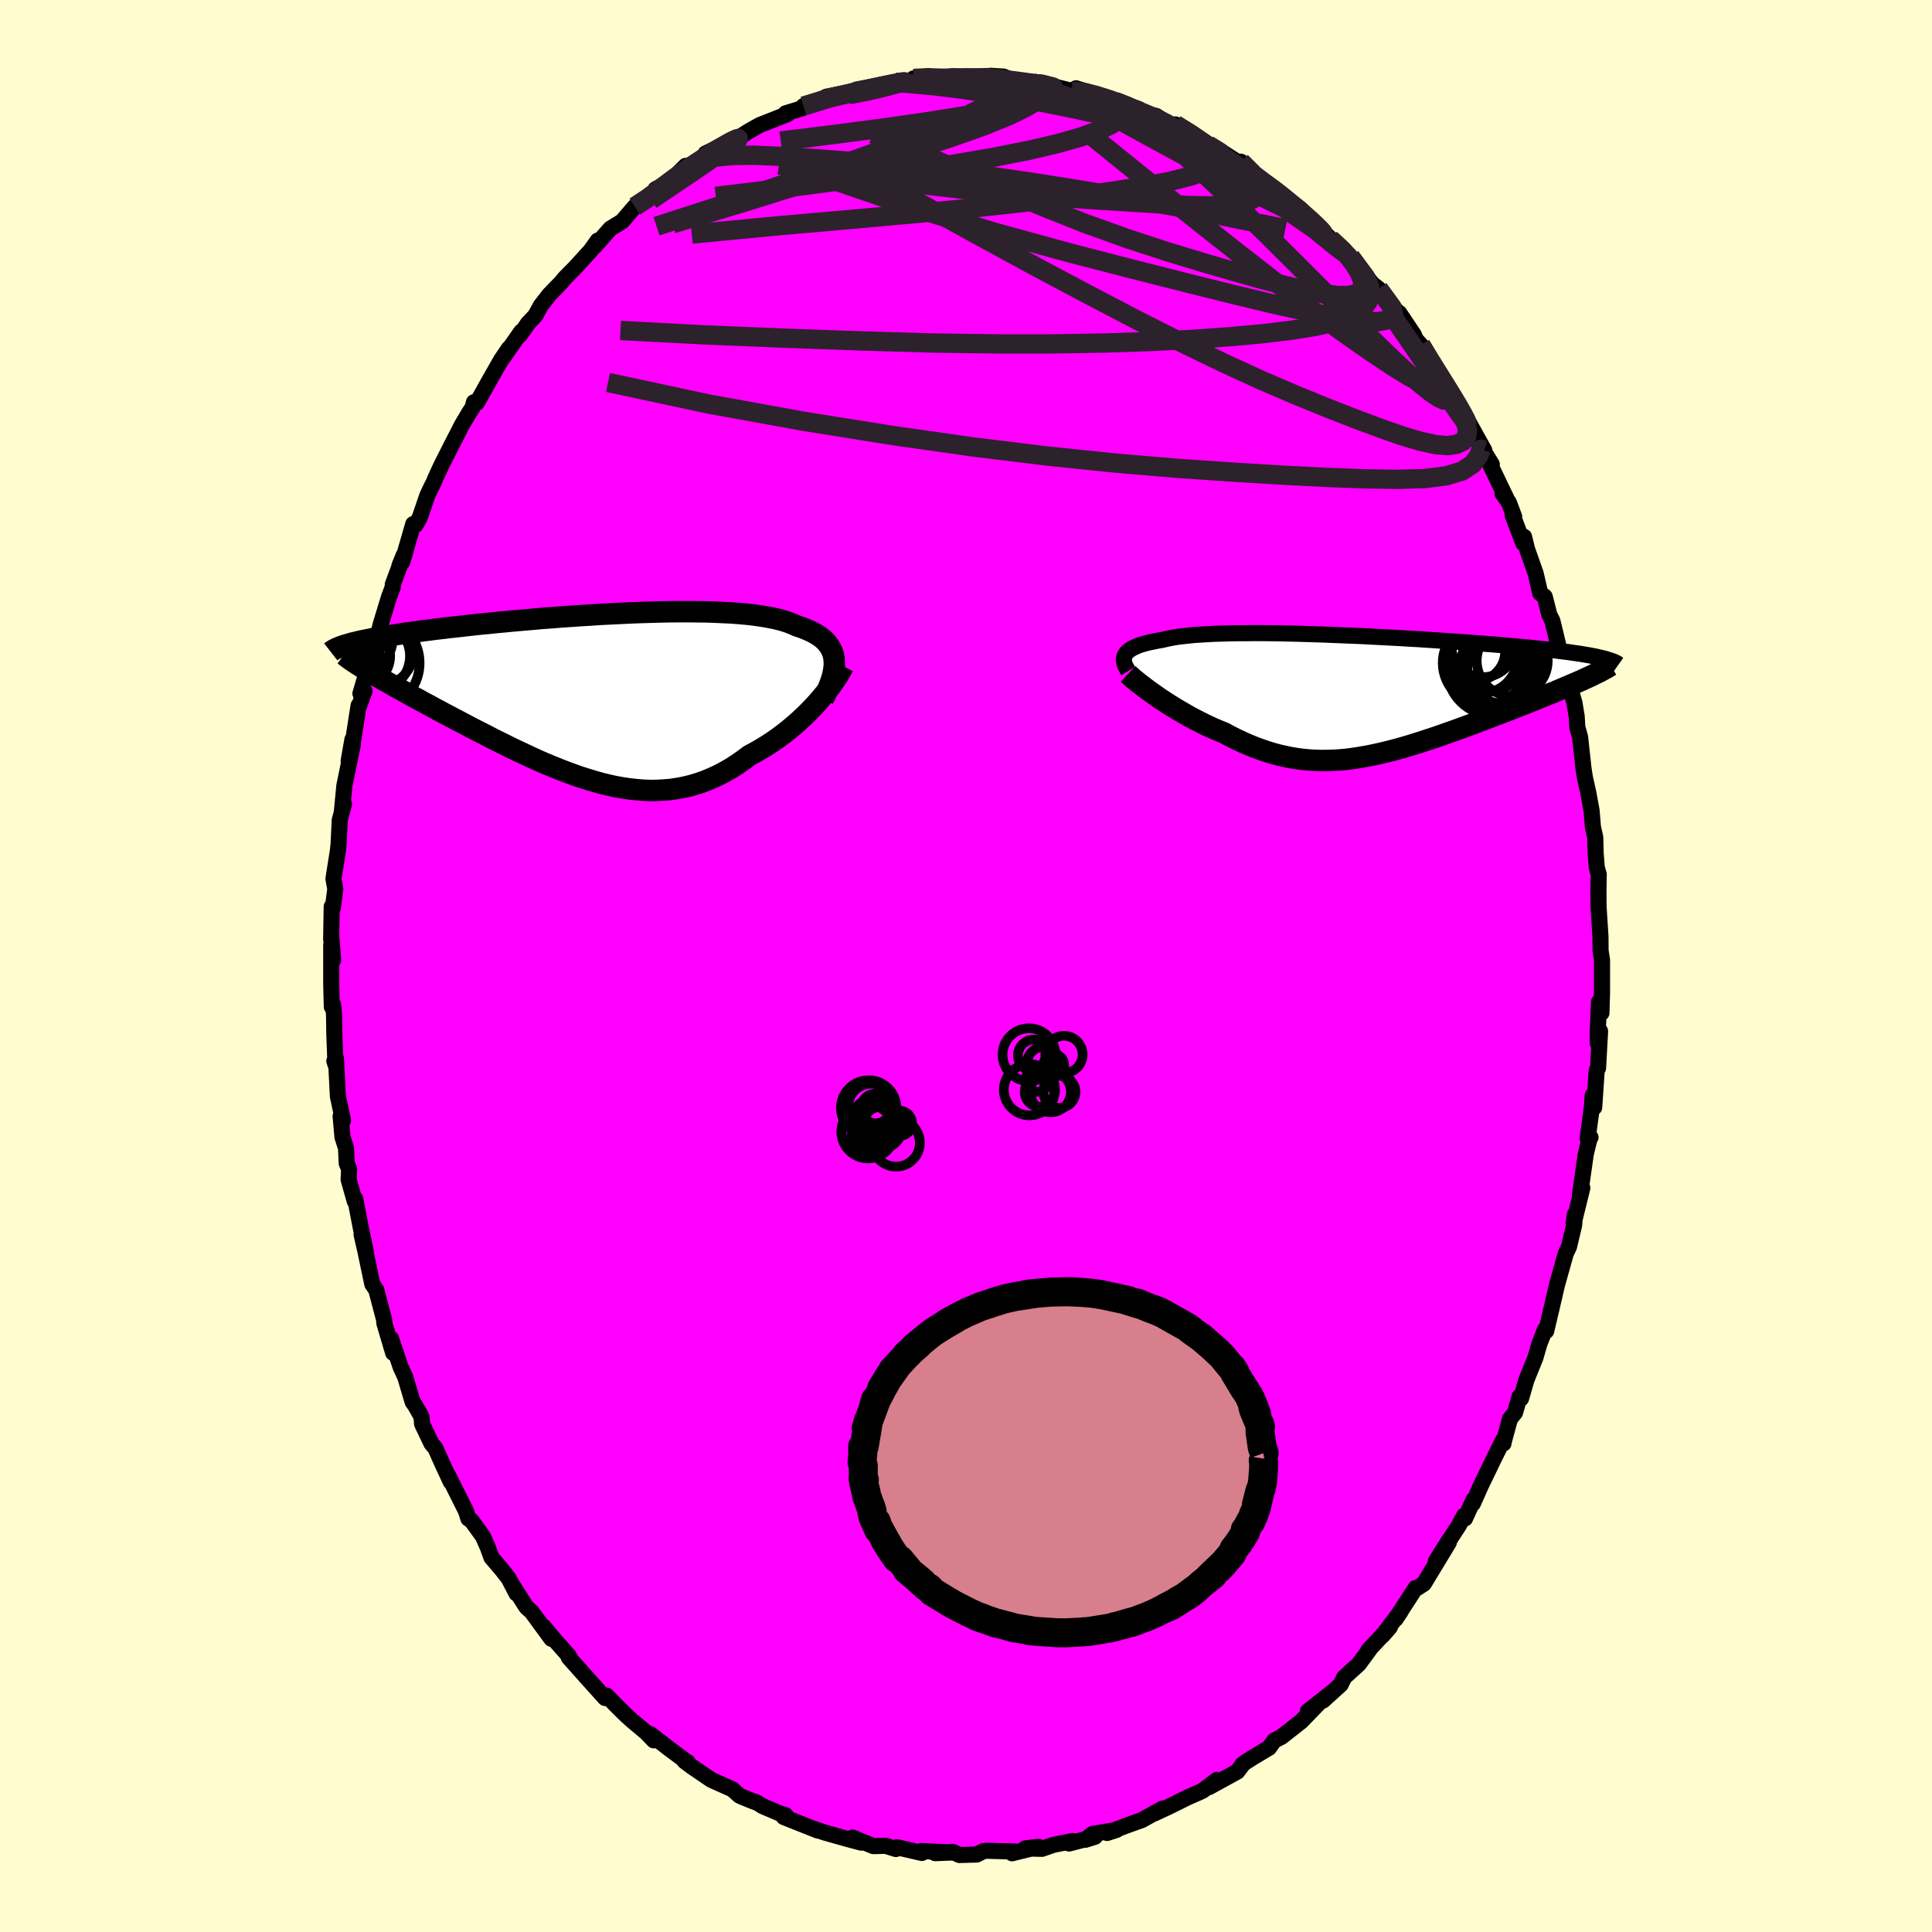 <svg xmlns="http://www.w3.org/2000/svg" width="500" height="500" viewBox="-100 -100 200 200"><defs><clipPath id="c"><path d="m25.28-3.71-.04-.32-.08-.31-.11-.3-.14-.28-.17-.27-.2-.26-.23-.25-.26-.23-.29-.22-.32-.2-.35-.2-.38-.18-.4-.17-.44-.17-.46-.15-.4-.18-.45-.18-.5-.16-.53-.15-.59-.13-.62-.12-.67-.11-.7-.1-.74-.08-.78-.07-.81-.06-.85-.04-.87-.04-.9-.03-.92-.01-.94-.01h-.97l-.98.01-.99.02-1.01.03-1.02.03-1.02.04-1.03.05-1.03.05-1.03.05-1.02.07-1.02.06-1.02.07-1 .07-1 .08-.98.07-.97.09-.95.08-.93.08-.92.09-.89.08-.87.09-.85.08-.83.09-.8.09-.78.09-.76.08-.72.09-.71.08-.68.09-.65.08-.63.09-.6.08-.58.08-.56.09-.53.08-.51.08-.49.08-.47.08-.45.08-.42.08-.4.08-.39.08-.36.07-.34.08-.32.08-.3.07-.28.08-.26.08 2.15 2.69.33.19.33.2.36.21.36.21.38.22.4.22.41.23.42.24.44.24.45.25.46.26.47.26.49.26.5.28.51.27.53.29.54.29.56.3.57.3.58.31.6.31.61.32.62.33.63.32.65.33.65.34.66.33.67.33.68.34.69.33.69.32.7.33.7.32.71.31.72.3.72.29.72.28.73.27.73.26.73.23.73.22.73.21.73.18.73.16.73.13.73.11.73.08.73.06.72.03.72-.01.72-.04.72-.06.71-.11.7-.13.7-.17.7-.21.69-.24.68-.28.68-.31.67-.35.67-.38.65-.42.65-.45.64-.48.55-.29.54-.31.54-.32.52-.34.51-.34.51-.37.49-.37.48-.38.47-.4.46-.4.44-.41.43-.41.41-.42.39-.41.38-.42"/></clipPath><clipPath id="b"><path d="m-24.36-4.09.08-.14.11-.14.13-.13.16-.12.18-.12.21-.12.23-.1.25-.11.28-.1.31-.09.33-.09.35-.08.38-.08.4-.08.43-.07.37-.09.41-.09.44-.08.49-.08.53-.06.56-.06.6-.06.64-.04.67-.04.71-.04.73-.02.77-.02.79-.02h.83l.84-.01h.87l.89.01.91.01.92.02.94.02.95.03.96.03.97.03.97.04.98.04.98.04.98.04.97.05.97.05.97.05.95.05.95.06.94.05.92.06.91.06.89.06.87.06.86.06.84.06.82.06.79.06.78.06.75.06.73.07.7.06.68.06.66.06.64.06.61.07.59.06.56.06.55.06.52.07.5.06.48.06.46.07.44.06.41.06.4.07.37.06.35.07.33.06.31.07.29.07-1.64 2.15-.34.16-.37.16-.37.16-.39.17-.41.17-.42.18-.43.18-.44.19-.46.18-.47.2-.48.19-.49.2-.5.2-.52.21-.52.2-.54.21-.55.22-.56.22-.58.22-.58.22-.6.23-.6.23-.61.23-.62.23-.62.23-.63.23-.64.23-.64.22-.64.23-.64.22-.65.21-.65.22-.65.2-.64.2-.65.19-.65.18-.65.17-.65.16-.65.15-.65.14-.64.12-.64.11-.64.1-.64.08-.64.06-.64.04-.64.02-.63.01-.64-.02-.63-.03-.63-.06-.64-.08-.63-.1-.63-.13-.63-.14-.64-.17-.63-.19-.63-.22-.64-.23-.64-.26-.63-.28-.64-.3-.64-.32-.63-.34-.52-.21-.52-.22-.51-.23-.5-.24-.5-.25-.49-.25-.49-.26-.47-.27-.47-.27-.46-.27-.45-.28-.44-.27-.42-.28-.42-.27-.39-.28"/></clipPath><filter id="a"><feTurbulence baseFrequency=".05" numOctaves="3" result="noise" type="noise"/><feDisplacementMap in="SourceGraphic" in2="noise" scale="2"/></filter></defs><rect width="100%" height="100%" x="-100" y="-100" fill="#FFFDD0"/><path fill="#F0F" stroke="#000" stroke-linejoin="round" stroke-width="1.667" d="M65.84 1.62v1.16l-.06 2.08-.25-1.15-.14 3.28.01 1 .24-1.24-.21 3.82-.14.24-.26 3.83-.15-1.26-.1 1.34-.43 3.12.3-.1h-.07l-.42 1.73-.61 4.27.25-.76-.89 3.62.12-.87-.07 1.07-.54 2.27-.33.69-.92 3.29-.57 2.46-.54 2.28-.12-.15-.45 1.14-.12.3-.43 1.48-.93 2.3-.55 1.91-.15-.2-.47 1.65-.53.67-.61 2.23-.06.31-.05-.34-1.08 2.19-1.21 2.51-.83 1.86.07-.39-.88 1.93-.09-.29-.55 1.01-1.48 2.27-.91 1.46 1.35-1.96-2.58 4.26-.71.46-.15-.01-2.07 3.21.51-.76-1.85 2.46.75-.86-.19.22-2.04 2.18.33-.37-1.31 1.79-1.51 1.37-.37.75-1.83 1.66.9-.83-2.46 1.93 1.31-1.02-1.99 2.06-2.06 1.62-.75.38-.54.75-1.67 1-.71.45-.39.29-.02.07-.49.65L25.16 85l.82-.75-1.46 1.11-.22.11-1.3.57-1.94.96-1.56.73.83-.5-2.12 1.18-1.4.5-2.21.84.99-.32-2.49.42-.76.61 1.01-.32-2.68.7.39-.26-2.02.4-1.18.41-1.74-.04 1.38-.17-2.73.67.31-.18-2.91-.08-.38.04-.68.35-1.79.05-.7-.32-1.81.13 1.76-.07-3.19-.15.05.2-2.56-.59-.13.18-1.05-.33-1.28.03-1.23-.5-.9-.39.88.53-1.43-.38-2.37-.67-1.12-.38.42.18-3.52-1.4.19-.19-.72-.23-1.66-.71-.63-.39-.21-.05-1.38-.56-.21-.11-.7-.63-2.19-.98-1.98-1.35-.79-.59.33.11-.27-.17-1.76-1.31-1.79-1.4.31.62-.8-.83-1.46-1.22-.65-.59-.99-.98-.98-1.01-.16.25-2.06-2.29.51.57-2.22-2.49.09.03-.05-.16-1.45-1.63-1.2-1.43.82 1.27-2.05-2.8-.53-.47-1.54-2.41.51.99-.81-1.56-.63-.81-1.16-1.37-.38-1.05-.5-1.13-1.18-1.62-.32-.21-.24-.76-1.87-3.74.28.69-.9-1.94-.69-1.55-.4-.46-.98-2.06-.05-.73-.68-1.19-.24-.33-.77-2.59-.47-1.01-.73-2.16-.26-.8.21 1.47-.92-3.1-.01-.31-.82-3.11-.41-.6-.72-3.43-.39-1.72.45 1.86-.57-2.73-.54-2.82-.05.25-.63-2.23.05-1.08-.25-.61-.07-1.56-.37-1.16-.19-2.16.25.44-.53-2.47-.2-3.94-.17.26.12.38-.12-3.14-.03-2.02-.1-1.06-.13.24-.06-2.28v-4.17l.2 1.6-.2-2.51-.01.37.06-3.39.11.16.26-1.98-.19-1.06.46-2.92.07-.65.12-2.5.44-1.66-.22.77.26-2.69.87-4.23-.43 1.7.39-2.23-.13 1.44.77-4.96.03.1.58-1.61-.42.26 1.12-3.8.34-1.26.28-.65.38-1.52.84-2.75.4-1.08-.01-.23 1.12-3-.43 1.06.29-.37 1.14-3.94.24.09.43-.75.79-2.31.21-.45.47-.95.14-.35.6-1.3 1.12-2.22 1.06-2.06.73-1.23.35-.53.14-.55.32.04 1.43-2.56 1.08-1.89.78-1.15-.85 1.3 2.14-3.05-.13.34.83-1.2.75-.79.57-1.04.88-1.13 1.24-1.28.39-.47.99-1 1.68-1.84-.05.07.77-1.09-.31.6 1.62-1.84 1.2-.73 1.32-1.54 1.68-1.09.54-.26-.07-.45 1.45-.77 1.67-1.65.36.15 1.6-.97.1-.46.89-.43 1.33-.68 1.25-.48-.53.28 1.45-.95 1.21-.68 2.91-1.15-.22-.07 1.74-.53.1-.22 1.43-.34.95-.63 1.57-.31-1.58.69.44-.41 2.37-.56.33-.15 1.4-.27 2.57-.49.43.12.08-.26 1.31.17.1-.42 1.57-.23.58.28 1.93-.28 2.93.31.99-.36-2.17.3 2.21-.29 1.29.08 1.14.52 1.24.17.77.02 1.2.01.27.16 2.13.52.3.11.44-.3 2.84.91.79.19.4.24 2.47.81-1.15-.19 2.01.73-1.27-.37 2.23.55 1.87 1.27.09-.4 1.85 1 1.51 1.26.03-.14 1.45.74 1.87 1.21.02-.21h.06l1.41 1.42 1.16.92.39.2 1.02.72.92.95.73.28.5.37 1.55 1.57 2.44 2.38-1.62-1.44 2.26 1.83-.39-.15.8.69.17.1 3.14 3.9-1.37-1.46 1.14.87 2.55 3.14-.41-.63 1.52 2.27.18.45.53.59 1.02 1.6-.07.2.8.86 1.5 2.43-.43-.35 1.28 1.69 1.07 1.96 1.4 2.51-.79-1.1 1.57 2.55-.46-.58 2 4.17-.43-.57.65.92.56 1.49-.16-.15 1.1 2.9.08-.67.31 1.27.89 2.52.47 2.04.47.37.48 1.88.31.61.8 3.3v-.31l-.21-.22.75 2.45.29 1.02.65 2.22.24 1.45.06 1.11.29 1.02.35 3.23.15.96.35 1.57.34 1.85.14 1.7.24 1.07.04 1.65.12 1.49.1.36.1.32-.03 1.85.01 1.49.2 3.11.01 1.46.15.96v3.41" filter="url(#a)"/><path fill="#fff" d="m-24.36-4.09.08-.14.11-.14.13-.13.16-.12.18-.12.21-.12.23-.1.25-.11.28-.1.31-.09.33-.09.35-.08.38-.08.4-.08.43-.07.37-.09.41-.09.44-.08.49-.08.53-.06.56-.06.6-.06.64-.04.67-.04.71-.04.73-.02.77-.02.79-.02h.83l.84-.01h.87l.89.01.91.01.92.02.94.02.95.03.96.03.97.03.97.04.98.04.98.04.98.04.97.05.97.05.97.05.95.05.95.06.94.05.92.06.91.06.89.06.87.06.86.06.84.06.82.06.79.06.78.06.75.06.73.07.7.06.68.06.66.06.64.06.61.07.59.06.56.06.55.06.52.07.5.06.48.06.46.07.44.06.41.06.4.07.37.06.35.07.33.06.31.07.29.07-1.64 2.15-.34.16-.37.16-.37.16-.39.17-.41.17-.42.18-.43.18-.44.19-.46.18-.47.2-.48.19-.49.2-.5.2-.52.21-.52.2-.54.21-.55.22-.56.22-.58.22-.58.22-.6.23-.6.23-.61.23-.62.23-.62.23-.63.23-.64.23-.64.22-.64.23-.64.22-.65.21-.65.22-.65.2-.64.2-.65.19-.65.18-.65.17-.65.16-.65.15-.65.14-.64.12-.64.11-.64.1-.64.08-.64.06-.64.04-.64.02-.63.01-.64-.02-.63-.03-.63-.06-.64-.08-.63-.1-.63-.13-.63-.14-.64-.17-.63-.19-.63-.22-.64-.23-.64-.26-.63-.28-.64-.3-.64-.32-.63-.34-.52-.21-.52-.22-.51-.23-.5-.24-.5-.25-.49-.25-.49-.26-.47-.27-.47-.27-.46-.27-.45-.28-.44-.27-.42-.28-.42-.27-.39-.28" filter="url(#a)" transform="translate(40.82 -28.09)"/><path fill="#fff" d="m25.28-3.71-.04-.32-.08-.31-.11-.3-.14-.28-.17-.27-.2-.26-.23-.25-.26-.23-.29-.22-.32-.2-.35-.2-.38-.18-.4-.17-.44-.17-.46-.15-.4-.18-.45-.18-.5-.16-.53-.15-.59-.13-.62-.12-.67-.11-.7-.1-.74-.08-.78-.07-.81-.06-.85-.04-.87-.04-.9-.03-.92-.01-.94-.01h-.97l-.98.01-.99.02-1.01.03-1.02.03-1.02.04-1.03.05-1.03.05-1.03.05-1.02.07-1.02.06-1.02.07-1 .07-1 .08-.98.07-.97.09-.95.08-.93.08-.92.09-.89.08-.87.09-.85.08-.83.09-.8.09-.78.09-.76.08-.72.09-.71.08-.68.09-.65.08-.63.09-.6.08-.58.08-.56.09-.53.08-.51.08-.49.08-.47.08-.45.08-.42.08-.4.08-.39.08-.36.07-.34.08-.32.08-.3.07-.28.08-.26.08 2.15 2.69.33.19.33.2.36.21.36.21.38.22.4.22.41.23.42.24.44.24.45.25.46.26.47.26.49.26.5.28.51.27.53.29.54.29.56.3.57.3.58.31.6.31.61.32.62.33.63.32.65.33.65.34.66.33.67.33.68.34.69.33.69.32.7.33.7.32.71.31.72.3.72.29.72.28.73.27.73.26.73.23.73.22.73.21.73.18.73.16.73.13.73.11.73.08.73.06.72.03.72-.01.72-.04.72-.06.71-.11.7-.13.7-.17.7-.21.69-.24.68-.28.68-.31.67-.35.67-.38.65-.42.65-.45.64-.48.55-.29.54-.31.54-.32.52-.34.51-.34.51-.37.49-.37.48-.38.47-.4.46-.4.44-.41.43-.41.41-.42.39-.41.38-.42" filter="url(#a)" transform="translate(-38.93 -27.99)"/><g fill="none" stroke="#000" transform="translate(40.82 -28.09)"><path stroke-linejoin="round" stroke-width="1.667" d="m-24.02-2.45-.12-.19-.1-.18-.09-.17-.07-.17-.04-.17-.03-.16-.01-.16.02-.15.04-.15.06-.14.08-.14.11-.14.13-.13.16-.12.18-.12.21-.12.23-.1.25-.11.28-.1.31-.09.33-.09.35-.08.38-.08.4-.08.43-.07.37-.09.41-.09.44-.08.49-.08.53-.06.56-.06.6-.06.64-.04.67-.04.71-.04.73-.02.77-.02.79-.02h.83l.84-.01h.87l.89.01.91.01.92.02.94.02.95.03.96.03.97.03.97.04.98.04.98.04.98.04.97.05.97.05.97.05.95.05.95.06.94.05.92.06.91.06.89.06.87.06.86.06.84.06.82.06.79.06.78.06.75.06.73.07.7.06.68.06.66.06.64.06.61.07.59.06.56.06.55.06.52.07.5.06.48.06.46.07.44.06.41.06.4.07.37.06.35.07.33.06.31.07.29.07.27.06.24.07.23.07.21.07.19.06.17.07.15.07.14.07.11.07.1.07" filter="url(#a)"/><path stroke-linejoin="round" stroke-width="2.222" d="m-24.04-2.15.17.16.2.18.23.2.26.21.28.23.31.23.32.25.35.26.36.26.39.27.39.28.42.27.42.28.44.27.45.28.46.27.47.27.47.27.49.26.49.25.5.25.5.24.51.23.52.22.52.21.63.34.64.32.64.3.63.28.64.26.64.23.63.22.63.19.64.17.63.14.63.13.63.1.64.08.63.06.63.03.64.02.63-.01.64-.02.64-.04.64-.06.64-.08.64-.1.64-.11.64-.12.65-.14.65-.15.65-.16.65-.17.65-.18.65-.19.64-.2.65-.2.65-.22.65-.21.64-.22.64-.23.64-.22.64-.23.63-.23.62-.23.62-.23.61-.23.6-.23.6-.23.58-.22.58-.22.56-.22.55-.22.54-.21.52-.2.52-.21.5-.2.49-.2.48-.19.47-.2.46-.18.44-.19.43-.18.42-.18.41-.17.39-.17.37-.16.37-.16.34-.16.33-.15.32-.15.3-.15.29-.14.27-.13.25-.14.24-.13.22-.12.21-.13.2-.12" filter="url(#a)"/><circle cx="12.536" cy="-3.89" r="3.746" clip-path="url(#b)" filter="url(#a)"/><circle cx="12.906" cy="-3.285" r="4.376" clip-path="url(#b)" filter="url(#a)"/><circle cx="14.331" cy="-2.425" r="3.436" clip-path="url(#b)" filter="url(#a)"/><circle cx="13.591" cy="-3.495" r="3.114" clip-path="url(#b)" filter="url(#a)"/><circle cx="11.921" cy="-4.48" r="3.074" clip-path="url(#b)" filter="url(#a)"/><circle cx="15.726" cy="-3.51" r="3.678" clip-path="url(#b)" filter="url(#a)"/><circle cx="14.656" cy="-2.67" r="3.584" clip-path="url(#b)" filter="url(#a)"/><circle cx="12.721" cy="-5.125" r="3.312" clip-path="url(#b)" filter="url(#a)"/><circle cx="13.761" cy="-2.655" r="4.792" clip-path="url(#b)" filter="url(#a)"/><circle cx="13.736" cy="-1.95" r="3.452" clip-path="url(#b)" filter="url(#a)"/></g><g fill="none" stroke="#000" transform="translate(-38.93 -27.99)"><path stroke-linejoin="round" stroke-width="2.222" d="m24.15.34.24-.47.21-.46.18-.44.16-.43.13-.41.1-.4.07-.38.05-.37.01-.35-.02-.34-.04-.32-.08-.31-.11-.3-.14-.28-.17-.27-.2-.26-.23-.25-.26-.23-.29-.22-.32-.2-.35-.2-.38-.18-.4-.17-.44-.17-.46-.15-.4-.18-.45-.18-.5-.16-.53-.15-.59-.13-.62-.12-.67-.11-.7-.1-.74-.08-.78-.07-.81-.06-.85-.04-.87-.04-.9-.03-.92-.01-.94-.01h-.97l-.98.01-.99.02-1.01.03-1.02.03-1.02.04-1.03.05-1.03.05-1.03.05-1.02.07-1.02.06-1.02.07-1 .07-1 .08-.98.07-.97.09-.95.08-.93.08-.92.09-.89.08-.87.09-.85.08-.83.09-.8.09-.78.09-.76.08-.72.09-.71.08-.68.09-.65.08-.63.09-.6.08-.58.08-.56.09-.53.08-.51.08-.49.08-.47.08-.45.08-.42.08-.4.08-.39.08-.36.07-.34.08-.32.08-.3.07-.28.08-.26.08-.24.07-.23.08-.2.07-.19.08-.17.07-.16.08-.14.07-.12.08-.11.07-.09.07" filter="url(#a)"/><path stroke-linejoin="round" stroke-width="2.222" d="m26.23-3.05-.15.28-.17.31-.19.33-.23.35-.25.37-.27.38-.3.39-.32.4-.34.41-.36.42-.38.42-.39.41-.41.42-.43.41-.44.41-.46.4-.47.4-.48.38-.49.37-.51.37-.51.34-.52.34-.54.32-.54.31-.55.29-.64.48-.65.45-.65.42-.67.38-.67.35-.68.31-.68.28-.69.24-.7.21-.7.17-.7.13-.71.11-.72.06-.72.04-.72.01-.72-.03-.73-.06-.73-.08-.73-.11-.73-.13-.73-.16-.73-.18-.73-.21-.73-.22-.73-.23-.73-.26-.73-.27-.72-.28-.72-.29-.72-.3-.71-.31-.7-.32-.7-.33-.69-.32-.69-.33-.68-.34-.67-.33-.66-.33-.65-.34-.65-.33-.63-.32-.62-.33-.61-.32-.6-.31-.58-.31-.57-.3-.56-.3-.54-.29-.53-.29-.51-.27-.5-.28-.49-.26-.47-.26-.46-.26-.45-.25-.44-.24-.42-.24-.41-.23-.4-.22-.38-.22-.36-.21-.36-.21-.33-.2-.33-.19-.31-.19-.29-.18-.28-.18-.26-.17-.25-.16-.24-.16-.22-.16-.21-.15-.19-.15-.19-.14" filter="url(#a)"/><circle cx="-21.902" cy="-4.633" r="3.662" clip-path="url(#c)" filter="url(#a)"/><circle cx="-25.087" cy="-3.038" r="3.526" clip-path="url(#c)" filter="url(#a)"/><circle cx="-26.017" cy="-3.248" r="4.168" clip-path="url(#c)" filter="url(#a)"/><circle cx="-23.517" cy="-5.753" r="3.076" clip-path="url(#c)" filter="url(#a)"/><circle cx="-23.902" cy="-4.123" r="3.224" clip-path="url(#c)" filter="url(#a)"/><circle cx="-25.582" cy="-5.993" r="3.292" clip-path="url(#c)" filter="url(#a)"/><circle cx="-22.272" cy="-4.098" r="3.646" clip-path="url(#c)" filter="url(#a)"/><circle cx="-26.557" cy="-6.298" r="3.684" clip-path="url(#c)" filter="url(#a)"/><circle cx="-22.567" cy="-3.378" r="4.934" clip-path="url(#c)" filter="url(#a)"/><circle cx="-25.317" cy="-6.503" r="4.012" clip-path="url(#c)" filter="url(#a)"/></g><g fill="none" stroke="#2C222B" stroke-linejoin="round" stroke-width="2"><path d="m53.65-53.39-.33-.11-.25.69-.61.84-1.1.73-1.66.5-2.22.28-2.8.08-3.37-.05-3.95-.15-4.54-.23-5.15-.31-5.78-.4-6.41-.54-7.06-.73-7.74-.95-8.43-1.2-9.12-1.46-9.8-1.78-10.39-2.23M7.05-91.36l.79.11.44.27.1.38-.29.45-.72.58-1.23.72-1.82.88-2.52 1.02-3.28 1.16-4.1 1.32-4.97 1.54-5.84 1.81-6.65 2.08-7.34 2.21m61.41-4.09.59.39.79.59.84.66.85.7.84.72.77.68.61.58.41.41.2.24v.08l-.18-.06-.35-.19-.55-.33-.79-.53-1.08-.75-1.44-1.03-1.86-1.37-2.32-1.77-2.91-2.29" filter="url(#a)"/><path d="m28.46-83.26 1.12 1.12.69.74.34.54.07.45-.17.4-.41.39-.68.36-.98.3-1.37.2-1.8.08-2.27-.05-2.73-.15-3.2-.2-3.68-.23-4.18-.28-4.66-.35-5.15-.49-5.63-.66-6.21-.84-6.93-.99m30.32-7.64 1.07.07 1.43.36 1.3.41 1.09.39.93.36.78.32.71.3.67.28.66.29.62.29.54.27.4.23.19.16-.07.06-.38-.05-.71-.18-1.06-.29-1.38-.4-1.69-.51-1.98-.62-2.28-.75-2.6-.86" filter="url(#a)"/><path d="m-7.35-91.49.51.06.89.07 1.27.11 1.61.16 1.93.23 2.19.31 2.34.36 2.35.4 2.26.41 2.15.43 2.08.44 2.02.45 1.95.46 1.79.41 1.54.32 1.24.18.8-.05M25.06-85l1.18.73.51.57-.17.44-.67.45-1.1.51-1.56.53-2.08.53-2.66.51-3.27.51-3.89.53-4.55.55-5.25.58-6.04.6-6.96.63-7.97.7-8.97.86" filter="url(#a)"/><path d="m47.08-64.29.67 1.11.49.83.48.81.44.79.36.74.25.64.1.49-.1.28-.32.01-.55-.26-.79-.53-1.04-.83-1.3-1.13-1.59-1.48-1.9-1.83-2.24-2.2-2.59-2.58-2.96-2.96-3.36-3.34-3.81-3.73-4.44-4.23m-28.31-8.19 1.36-.07 1.57.04 1.78.06 1.71.07 1.45.06 1.23.07 1.08.07 1 .1.88.1.67.08.36.03.01-.01-.38-.04-.82-.06" filter="url(#a)"/><path d="m-3.28-91.83 2.01-.11 1.62-.01 1.1.01.89.04.92.07 1 .1 1.01.13.96.13.85.12.72.11.56.1.41.08L9-91l.04.05-.18.03-.41.02-.68-.01-1.04-.03-1.49-.09-2.03-.15-2.55-.21-2.87-.27m17.63 2.14 1.25.5.22.31-.15.29-.35.37-.57.45-.86.53-1.27.6-1.77.64-2.35.67-2.97.7-3.63.72-4.35.75-5.09.79-5.8.82-6.45.84-7.18.87" filter="url(#a)"/><path d="m7.05-91.36.85.08.6.2.4.23.11.24-.2.29-.58.34-1.08.4-1.69.46-2.41.51-3.15.58-3.86.62-4.47.64-5.01.66-5.74.71m58.01 11.19.67.67.68.89.52.86.31.72.08.6-.16.49-.47.36-.8.2-1.14.01-1.48-.17-1.8-.35-2.13-.5-2.49-.65-2.86-.8-3.26-.95-3.68-1.12-4.07-1.33-4.43-1.59-4.79-1.91-5.15-2.23-5.66-2.49-6.35-2.63" filter="url(#a)"/><path d="m48.1-62.69.16.41.34.68.2.64-.01.49-.25.3-.54.06-.89-.28-1.29-.66-1.73-1.07-2.19-1.46-2.67-1.87-3.17-2.3-3.68-2.78-4.19-3.26-4.71-3.72-5.21-4.17-5.73-4.63m17.33 4.47.89.68.72.53.67.51.59.48.51.45.38.41.19.32-.07.17-.36-.04-.67-.26-.96-.46-1.23-.62-1.54-.81-1.91-1.01-2.38-1.27-2.9-1.57-3.43-1.86-3.82-2.1" filter="url(#a)"/><path d="m49.9-59.55 1.07 1.64.69 1.43.26 1.02-.1.68-.39.47-.65.31-.93.13-1.23-.1-1.55-.34-1.89-.56-2.23-.78-2.58-.96-2.92-1.14-3.26-1.33-3.57-1.53-3.9-1.79-4.26-2.06-4.67-2.36-5.12-2.68-5.61-2.98L.97-75.8l-6.6-3.64-7.23-3.83" filter="url(#a)"/><path d="m-28.66-82.68 1.32-.69 1.42-.37 1.83-.17 2.22-.02 2.58.11 2.94.19 3.31.25 3.65.3 3.89.36 4.05.45 4.14.54 4.19.61 4.24.67 4.28.71 4.31.76 4.35.82 4.46.92 4.54.92" filter="url(#a)"/><path d="m42.71-70.11 1.36 1.86.18.86-.5.49-1.09.2-1.66-.07-2.26-.31-2.88-.55-3.53-.77-4.23-1.01-4.99-1.24-5.81-1.47-6.71-1.74-7.61-2.09-8.43-2.56-9.15-3.13m36.27-5.48 1.61 1 1.32.9 1.25.84 1.23.85 1.22.86 1.17.9 1.16.93 1.15.96 1.14.96 1.12.95 1.06.88.97.8.88.72.76.62.61.49.44.34.24.16.04-.02-.12-.16-.26-.26-.37-.34-.58-.53" filter="url(#a)"/><path d="m47.08-64.29.7 1.16.6.96.65 1.03.66 1.06.65 1.05.58.97.48.84.32.61.13.33-.06.02-.26-.29-.48-.66-.75-1.08-1.07-1.58L47.78-62l-1.8-2.61-1.89-2.77m-78.38-11.23 1.23-.81.88-.64.91-.7 1.02-.76 1.07-.77 1.04-.71.95-.63.84-.54.73-.45.63-.36.53-.3.42-.21.31-.14.15-.04-.03.1-.3.27-.61.46-.94.67-1.24.87-1.54 1.05-1.9 1.28-2.46 1.66m62.47-2.53.88.67.71.52.63.47.53.42.38.35.19.26-.08.1-.45-.14-.93-.47-1.43-.82-1.92-1.14-2.32-1.41-2.63-1.63-2.82-1.86m-37.44-2.5 1.25-.38 1.03-.33.79-.21.75-.18.86-.19 1.01-.24 1.09-.25 1.06-.24.95-.2.75-.15.53-.1.3-.05h.06l-.19.06-.49.13-.81.22-1.17.3-1.51.34-1.57.29M.4-91.86l1.71-.11 1.16.14.77.26.42.3.1.34-.2.38-.53.47-.85.55-1.2.66-1.58.78-2 .91-2.48 1.04-3.03 1.16-3.63 1.32-4.32 1.5-5.03 1.71-5.66 1.9-6.09 1.97m71.84 3.16 1.59 2.15.38.9.07.8-.24.83-.64.79-1.09.68-1.58.57-2.04.47-2.51.41-2.97.36-3.42.31-3.85.28-4.32.22-4.8.16-5.34.09H3.11l-6.55-.09-7.18-.21-7.8-.28-8.39-.34-8.96-.47" filter="url(#a)"/></g><g fill="none" stroke="#000"><circle cx="9.672" cy="13.026" r="1.66" filter="url(#a)"/><circle cx="6.516" cy="9.182" r="2.734" filter="url(#a)"/><circle cx="9.092" cy="10.214" r="1.072" filter="url(#a)"/><circle cx="8.028" cy="10.094" r="1.716" filter="url(#a)"/><circle cx="7.38" cy="11.818" r="1.204" filter="url(#a)"/><circle cx="8.76" cy="13.034" r="2.104" filter="url(#a)"/><circle cx="6.568" cy="12.81" r="2.65" filter="url(#a)"/><circle cx="7.008" cy="9.246" r="1.628" filter="url(#a)"/><circle cx="10.144" cy="9.154" r="1.928" filter="url(#a)"/><circle cx="7.612" cy="13.038" r="1.534" filter="url(#a)"/><circle cx="-7.242" cy="18.304" r="2.468" filter="url(#a)"/><circle cx="-8.894" cy="16.244" r="1.646" filter="url(#a)"/><circle cx="-9.822" cy="14.552" r="2.374" filter="url(#a)"/><circle cx="-10.31" cy="17.744" r="1.572" filter="url(#a)"/><circle cx="-10.074" cy="14.696" r="2.872" filter="url(#a)"/><circle cx="-10.138" cy="17.152" r="2.768" filter="url(#a)"/><circle cx="-8.85" cy="16.68" r="2.248" filter="url(#a)"/><circle cx="-9.358" cy="14.748" r="1.536" filter="url(#a)"/><circle cx="-9.286" cy="16.268" r="2.652" filter="url(#a)"/><circle cx="-6.894" cy="16.288" r="1.312" filter="url(#a)"/></g><path fill="#D77F8C" stroke="#000" stroke-linejoin="round" stroke-width="3" d="m30.8 50.99-.03.2.04.2-.01.73-.1 1.26-.14.72-.12.2-.37 1.41.3-1.01-.32 1.4-.54 1.37.3-.82-.02.2-.83 1.51-.06.02.05.18-.39.67-.44.64-.38.49-.21.47-.88 1.04-.56.58.5-.54-1.57 1.51.52-.38-1.15.92-.81.74.52-.46-1.57 1.16-.62.33 1.29-.74-2.02 1.26.73-.48-1.33.7.5-.18-.69.29-.7.36-.93.41-1.66.62.26-.12-1.15.36.84-.28-1.66.49.03-.04-.44.14-2.08.34-.45.05h-.16l-.4.04-1.56.08-1.04-.01.61.01-.51-.01-2.11-.14-.54-.06-.15-.03H6.5l.12-.01-1.58-.25-.71-.19.53.13-1.58-.42-.32-.06.22.05-1.99-.68.51.14-.49-.16-.9-.41-1.43-.73-.02-.01-.2-.11-.38-.22-1.79-1.09-.19-.25-.14-.14-.26-.13-1.28-1.16.89.75-1.6-1.33.08-.02-.83-1-.31-.17-.53-.76-.5-.79-.2-.33.21.29-.12-.18-.89-1.63-.08-.35.23.8-.61-1.35-.21-1.03.14.48-.42-1.22-.16-.37-.01-.2-.26-1.07-.1-.55.14.15-.12-.2.01-1.26-.13-.37.14-1.62-.08-.02v.5l.17-.55.33-1.95.11-.71-.25.84.23-.71.76-2.05-.03-.19-.14.47.86-1.65.37-.65-.43.61.87-1.42-.26.43-.06.14.98-1.38-.42.42 1.47-1.6.18-.15-.2.12 1.24-1.09-.62.51.28-.28 1.39-1.14.47-.36.38-.25.89-.55 1.05-.61-.9.48 1.08-.6 1.25-.63-.33.16 1.49-.64 1.09-.35.18-.08.44-.12-.18.05.75-.24.21-.06.45-.1.65-.14 2.35-.36-1.31.16.67-.1 2.22-.18-.39.02 2.3-.04-.73-.01 1.95.09-1.08-.08.92.07.95.08.62.08.98.18-.68-.14 2.88.62-.28-.05 1.38.43-.21-.12.06.01 1.39.57.94.33-.61-.23 1.14.51-.14-.07.98.56.93.51-.7-.38 1.31.73.46.35-.18-.1 1.34.95-.28-.22 1.78 1.54-.58-.51 1.02.96.95 1.16.14.17-.05-.13.3.47-.05.02 1.04 1.73-.46-.77.92 1.46.53 1.18-.33-.81.6 1.53-.41-.82.09.36.72 1.73-.01.02-.04.2v.37l.23 1.6.2.56-.09.02" filter="url(#a)"/></svg>